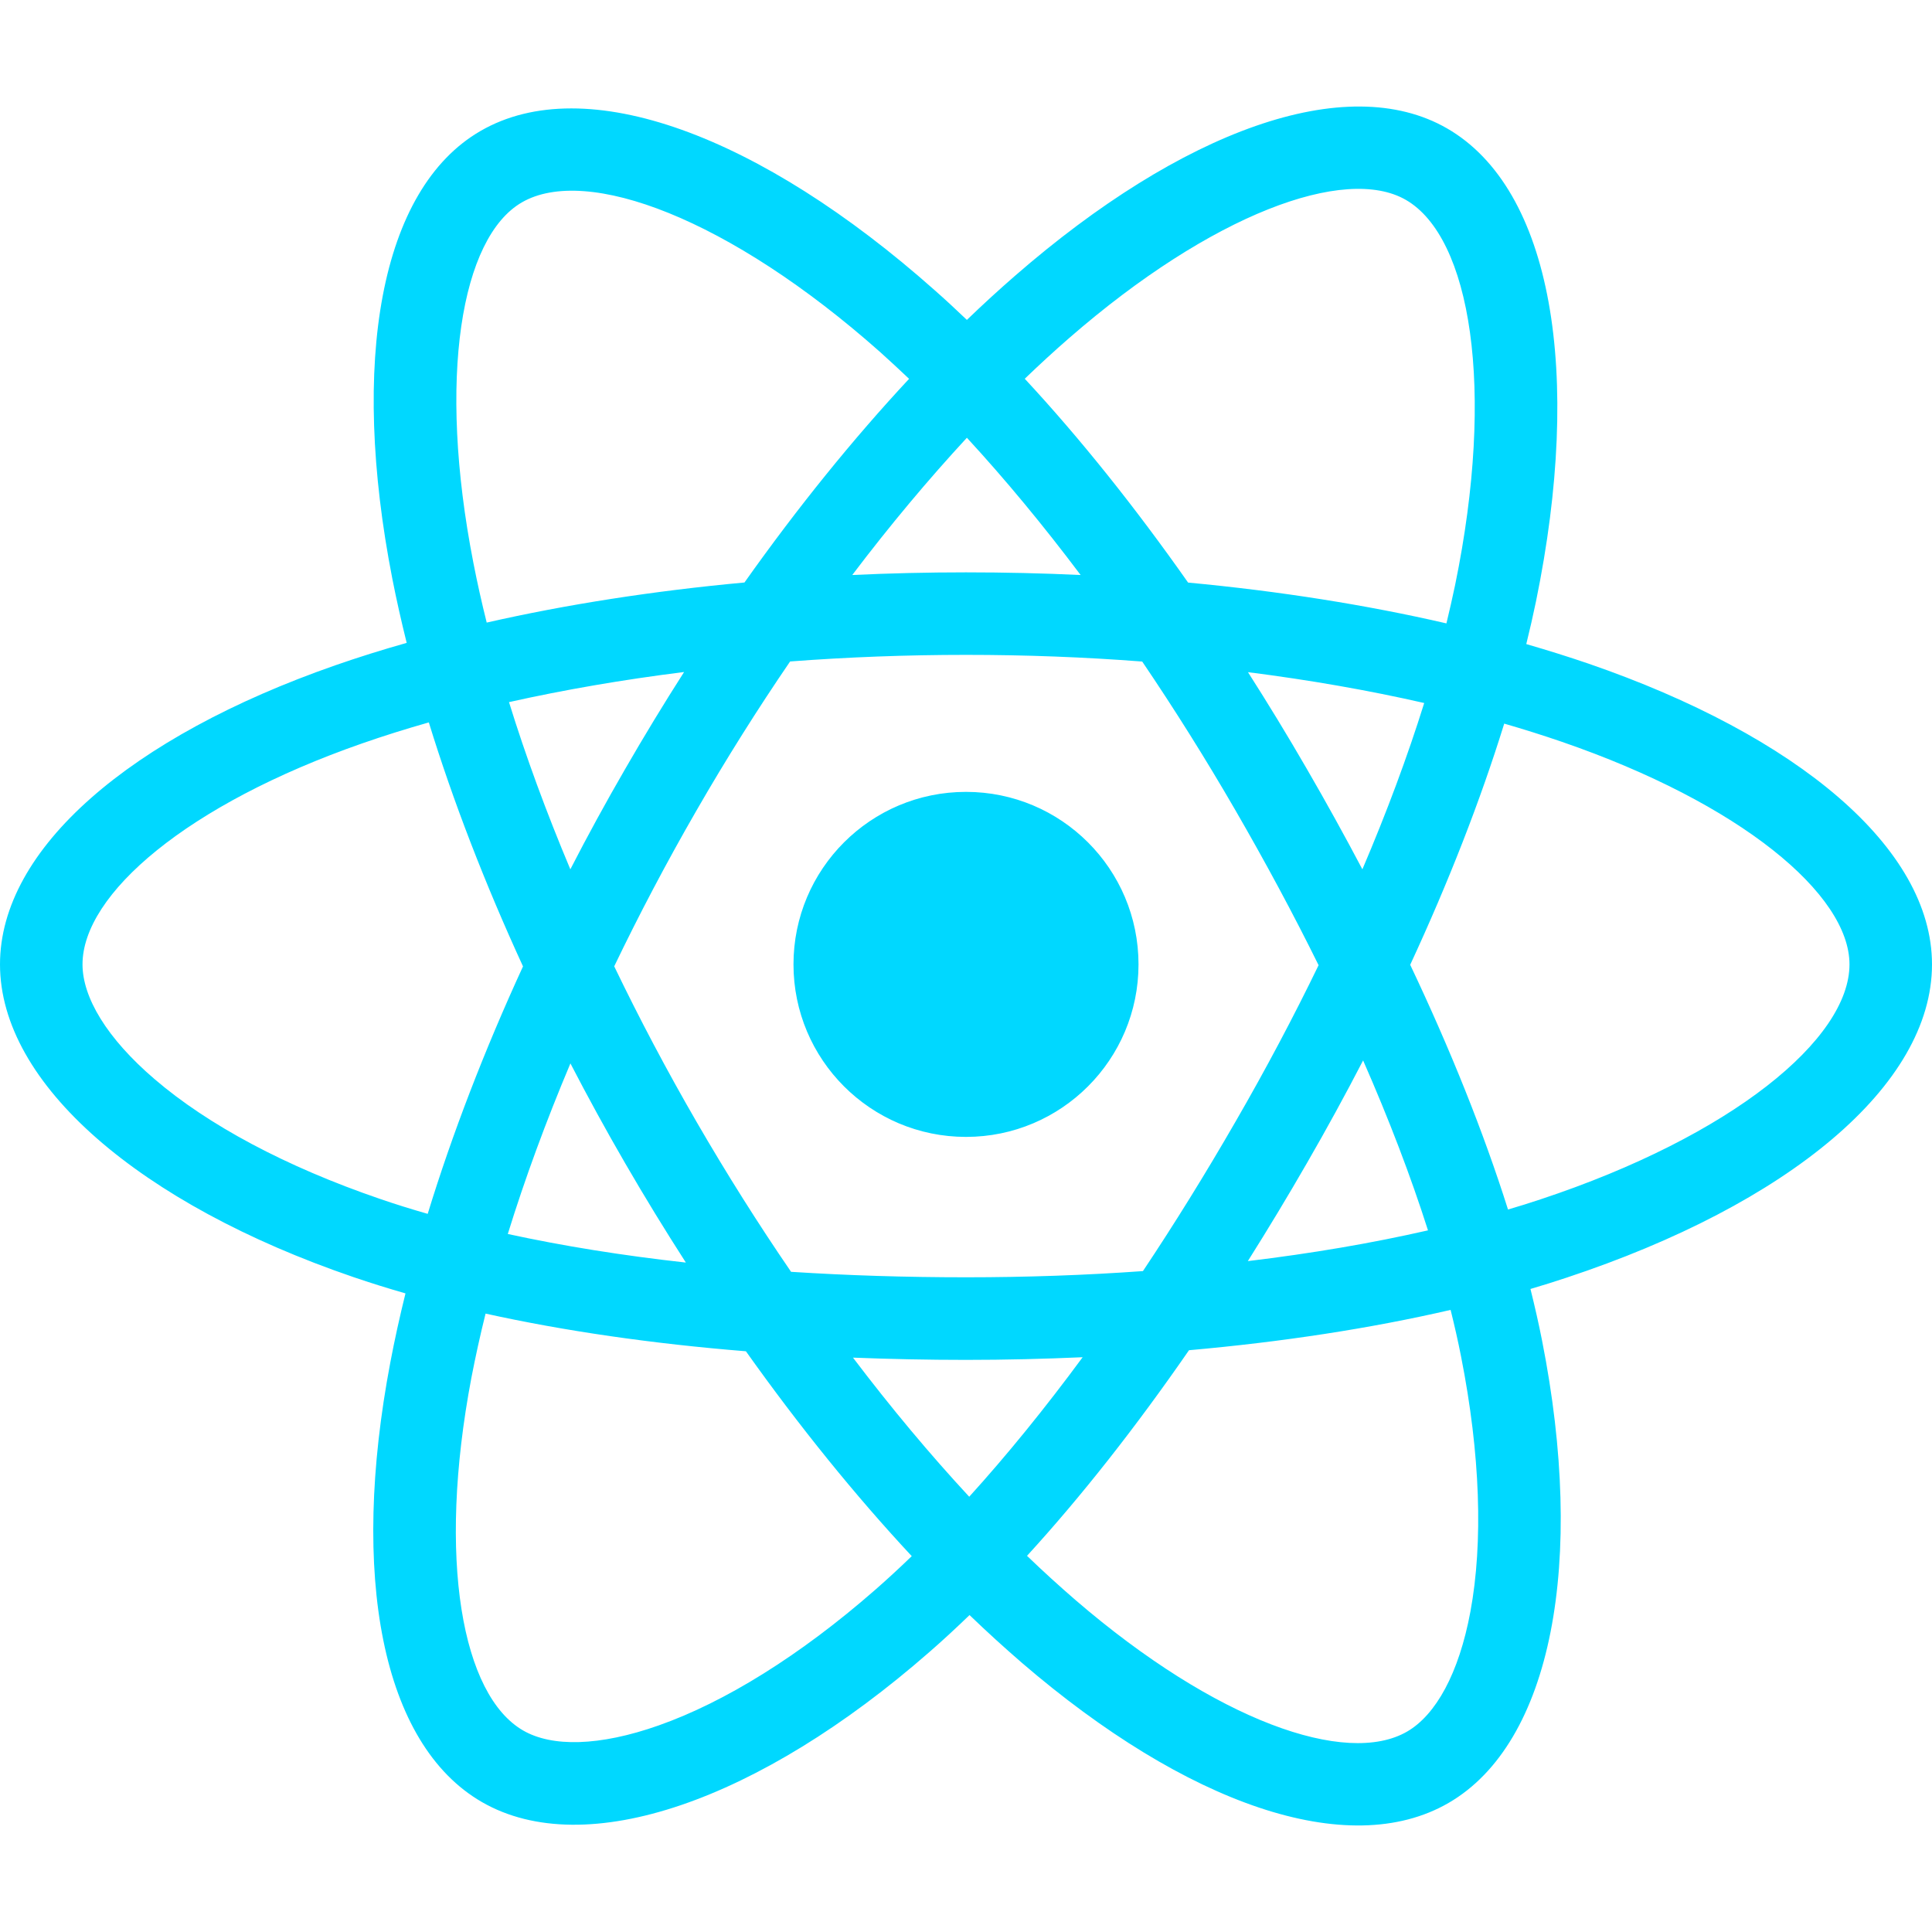 <svg width="24" height="24" viewBox="0 0 24 24" fill="none" xmlns="http://www.w3.org/2000/svg">
<path d="M19.733 8.244C19.484 8.159 19.226 8.078 18.96 8.001C19.004 7.823 19.044 7.647 19.08 7.474C19.664 4.635 19.282 2.348 17.976 1.595C16.724 0.873 14.677 1.626 12.609 3.426C12.41 3.599 12.21 3.782 12.011 3.974C11.878 3.847 11.746 3.724 11.613 3.607C9.446 1.682 7.274 0.871 5.969 1.627C4.718 2.351 4.348 4.501 4.874 7.191C4.925 7.451 4.985 7.716 5.052 7.986C4.744 8.073 4.448 8.166 4.164 8.265C1.623 9.151 0 10.54 0 11.98C0 13.467 1.742 14.959 4.389 15.864C4.597 15.935 4.814 16.003 5.037 16.067C4.965 16.358 4.902 16.644 4.849 16.923C4.347 19.567 4.739 21.666 5.987 22.386C7.275 23.129 9.438 22.365 11.543 20.524C11.71 20.379 11.877 20.224 12.044 20.063C12.261 20.272 12.478 20.469 12.693 20.655C14.733 22.41 16.747 23.119 17.994 22.397C19.281 21.652 19.699 19.397 19.156 16.653C19.115 16.444 19.066 16.23 19.012 16.012C19.164 15.967 19.313 15.921 19.459 15.872C22.21 14.961 24 13.487 24 11.98C24 10.534 22.325 9.137 19.733 8.244ZM19.136 14.899C19.005 14.943 18.87 14.985 18.733 15.025C18.429 14.064 18.019 13.041 17.518 11.985C17.996 10.954 18.39 9.944 18.686 8.989C18.931 9.06 19.169 9.135 19.399 9.214C21.62 9.978 22.975 11.109 22.975 11.98C22.975 12.908 21.512 14.112 19.136 14.899ZM18.15 16.852C18.39 18.066 18.425 19.162 18.266 20.02C18.123 20.79 17.835 21.304 17.48 21.51C16.724 21.948 15.106 21.379 13.362 19.878C13.162 19.705 12.96 19.522 12.758 19.327C13.434 18.588 14.11 17.728 14.77 16.773C15.93 16.67 17.026 16.502 18.02 16.272C18.069 16.469 18.113 16.663 18.15 16.852ZM8.182 21.434C7.443 21.695 6.855 21.703 6.499 21.497C5.742 21.061 5.427 19.375 5.856 17.114C5.906 16.856 5.964 16.59 6.032 16.318C7.015 16.535 8.103 16.692 9.266 16.786C9.93 17.72 10.625 18.579 11.326 19.331C11.173 19.479 11.02 19.62 10.869 19.752C9.938 20.566 9.005 21.144 8.182 21.434ZM4.72 14.893C3.55 14.493 2.583 13.974 1.921 13.406C1.326 12.897 1.025 12.39 1.025 11.98C1.025 11.106 2.328 9.991 4.501 9.234C4.765 9.142 5.041 9.055 5.327 8.974C5.628 9.951 6.022 10.972 6.497 12.005C6.015 13.053 5.616 14.091 5.313 15.079C5.108 15.02 4.911 14.959 4.72 14.893ZM5.881 6.994C5.43 4.689 5.729 2.95 6.483 2.514C7.286 2.049 9.061 2.712 10.933 4.373C11.052 4.48 11.172 4.591 11.293 4.706C10.595 5.455 9.906 6.307 9.248 7.236C8.12 7.34 7.039 7.508 6.046 7.734C5.983 7.482 5.928 7.235 5.881 6.994ZM16.233 9.55C15.996 9.14 15.752 8.74 15.503 8.35C16.269 8.447 17.003 8.576 17.692 8.733C17.485 9.396 17.227 10.089 16.924 10.799C16.706 10.386 16.476 9.969 16.233 9.55ZM12.011 5.438C12.484 5.951 12.958 6.523 13.424 7.143C12.954 7.121 12.479 7.11 12 7.11C11.525 7.11 11.054 7.121 10.587 7.143C11.053 6.528 11.531 5.957 12.011 5.438ZM7.763 9.558C7.525 9.969 7.299 10.383 7.085 10.799C6.787 10.091 6.531 9.394 6.323 8.722C7.007 8.569 7.738 8.443 8.498 8.348C8.246 8.742 8.001 9.145 7.763 9.558ZM8.52 15.684C7.734 15.597 6.993 15.478 6.308 15.329C6.52 14.644 6.781 13.933 7.086 13.21C7.301 13.625 7.528 14.04 7.767 14.452C8.01 14.872 8.262 15.283 8.52 15.684ZM12.04 18.593C11.554 18.069 11.069 17.489 10.596 16.865C11.055 16.883 11.524 16.893 12 16.893C12.489 16.893 12.973 16.881 13.449 16.86C12.981 17.495 12.509 18.076 12.04 18.593ZM16.933 13.173C17.254 13.904 17.525 14.612 17.739 15.284C17.043 15.443 16.292 15.571 15.501 15.666C15.75 15.271 15.996 14.864 16.237 14.445C16.482 14.021 16.714 13.596 16.933 13.173ZM15.349 13.932C14.974 14.583 14.589 15.204 14.198 15.79C13.486 15.841 12.75 15.867 12 15.867C11.253 15.867 10.527 15.844 9.827 15.799C9.42 15.205 9.027 14.582 8.654 13.938C8.282 13.296 7.94 12.648 7.63 12.004C7.94 11.359 8.281 10.711 8.651 10.07L8.651 10.07C9.021 9.427 9.412 8.807 9.815 8.217C10.528 8.163 11.26 8.135 12 8.135C12.743 8.135 13.476 8.163 14.189 8.218C14.586 8.804 14.974 9.421 15.346 10.064C15.722 10.714 16.068 11.358 16.38 11.99C16.069 12.632 15.724 13.283 15.349 13.932ZM17.464 2.483C18.268 2.947 18.58 4.816 18.076 7.267C18.043 7.423 18.007 7.583 17.968 7.744C16.972 7.514 15.891 7.343 14.759 7.237C14.099 6.298 13.416 5.444 12.73 4.705C12.914 4.528 13.098 4.359 13.282 4.199C15.054 2.657 16.71 2.048 17.464 2.483ZM12 9.837C13.184 9.837 14.143 10.796 14.143 11.98C14.143 13.163 13.184 14.123 12 14.123C10.816 14.123 9.857 13.163 9.857 11.98C9.857 10.796 10.816 9.837 12 9.837Z" fill="#00D8FF"/>
</svg>
